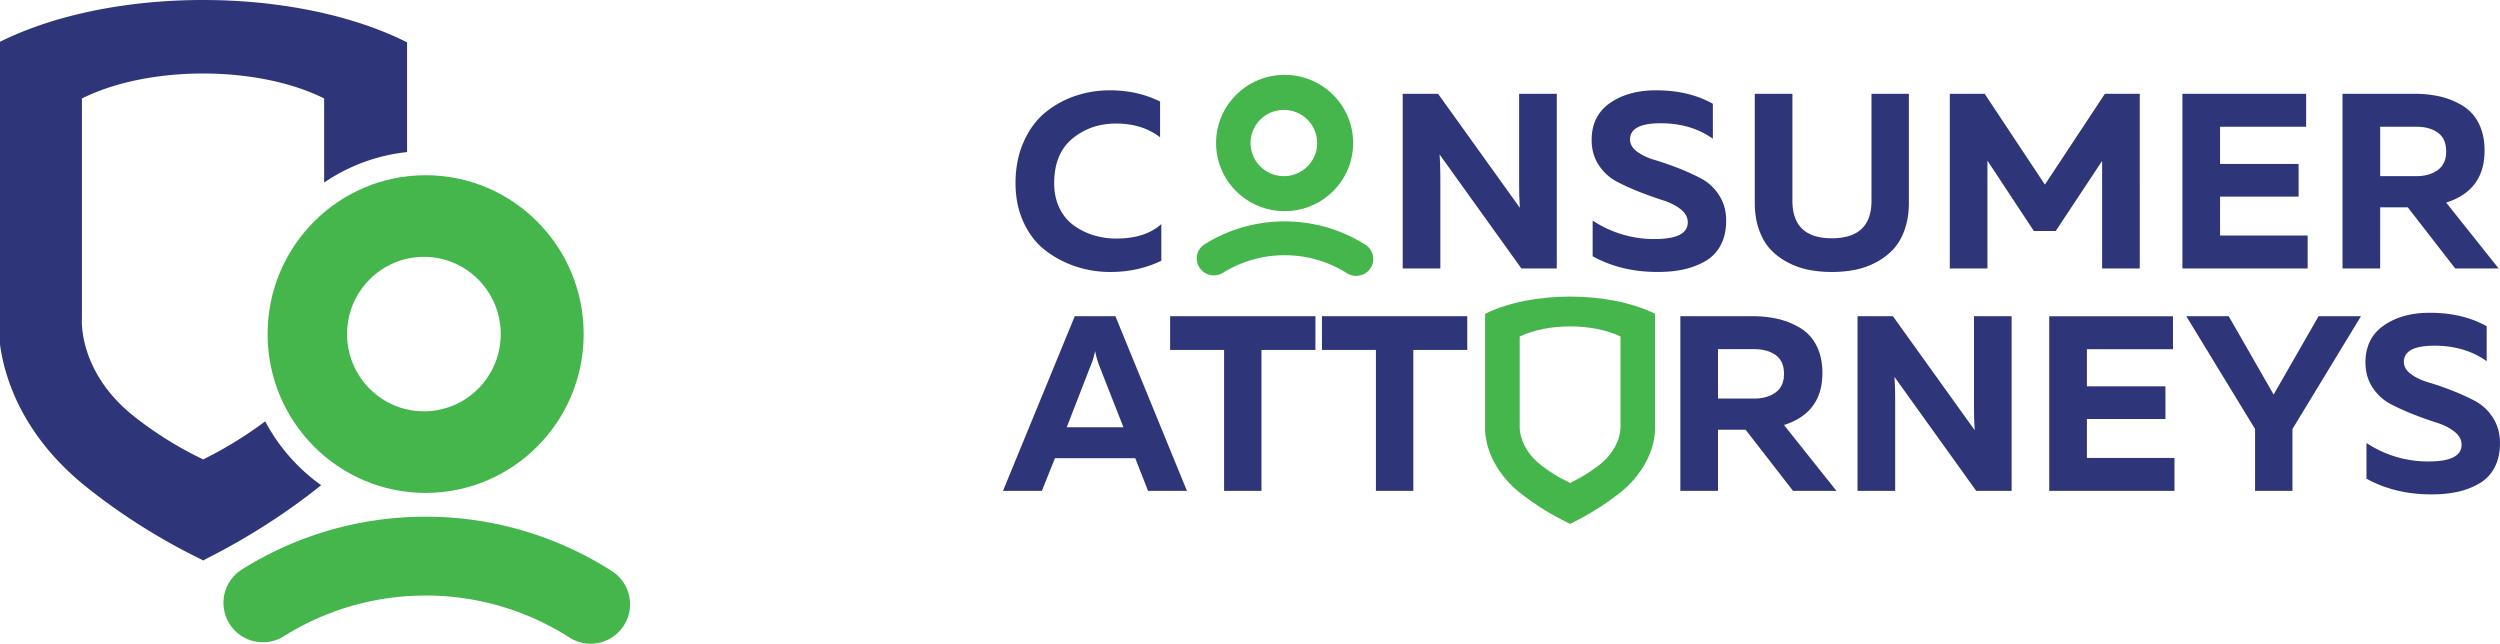 <svg version="1.1" id="Слой_1" xmlns="http://www.w3.org/2000/svg" x="0" y="0" width="167" height="43" xml:space="preserve"><path d="M68.383 14.867c.363.778.849 1.4 1.458 1.867a6.829 6.829 0 002.02 1.067 7.32 7.32 0 002.313.367c1.229 0 2.364-.25 3.403-.75v-2.45c-.715.645-1.721.967-3.018.967a5.116 5.116 0 01-1.517-.225 4.46 4.46 0 01-1.324-.658 3.05 3.05 0 01-.947-1.158c-.235-.483-.352-1.036-.352-1.658 0-1.311.405-2.303 1.215-2.975.81-.672 1.785-1.008 2.925-1.008 1.162 0 2.14.306 2.934.917V6.783c-1.006-.5-2.124-.75-3.353-.75a7.15 7.15 0 00-2.313.375c-.738.25-1.406.62-2.003 1.108-.598.489-1.079 1.142-1.442 1.958-.363.817-.545 1.736-.545 2.758.001.979.183 1.857.546 2.635zm27.831-2.951c0-.589-.017-1.122-.05-1.6l5.465 7.617h2.364V6.266h-2.515v6.017c0 .589.017 1.122.05 1.6l-5.465-7.617H93.7v11.667h2.515v-6.017zm10.587-.883a3.23 3.23 0 001.19 1.092c.475.25.989.483 1.542.7.553.217 1.067.4 1.542.55.475.15.872.35 1.19.6.319.25.478.542.478.875 0 .745-.732 1.117-2.196 1.117a7.416 7.416 0 01-4.158-1.233v2.383c1.263.7 2.71 1.05 4.342 1.05.648 0 1.235-.058 1.76-.175a4.984 4.984 0 001.442-.558 2.627 2.627 0 001.014-1.067c.24-.455.36-1 .36-1.633 0-.644-.159-1.211-.478-1.7a3.185 3.185 0 00-1.19-1.108c-.475-.25-.989-.483-1.542-.7a18.365 18.365 0 00-1.542-.533c-.475-.139-.872-.325-1.19-.558-.319-.233-.478-.506-.478-.817 0-.7.637-1.061 1.911-1.083 1.419-.022 2.626.322 3.621 1.033V6.933c-1.062-.6-2.33-.9-3.805-.9-1.23 0-2.252.283-3.068.85-.816.567-1.224 1.389-1.224 2.467.001.644.16 1.205.479 1.683zm18.214 2.383c0 1.667-.883 2.5-2.649 2.5-1.755 0-2.632-.833-2.632-2.5v-7.15h-2.515v7.284c0 .667.095 1.267.285 1.8.19.533.447.972.771 1.317s.71.633 1.157.867c.447.233.914.397 1.4.492.486.094.997.142 1.534.142a7.99 7.99 0 001.534-.142 5.089 5.089 0 001.4-.492 4.31 4.31 0 001.157-.867c.324-.344.581-.783.771-1.317.19-.533.285-1.133.285-1.8V6.266h-2.498v7.15zm11.584-1.083l-4.023-6.067h-2.33v11.667h2.515v-7.2l3.101 4.7h1.458l3.101-4.683v7.184h2.515V6.266h-2.33l-4.007 6.067zm9.187 5.6h8.365v-2.2H148.3v-2.6h5.247V10.95H148.3V8.466h5.75v-2.2h-8.265v11.667zm13.21-4.083h1.844l3.168 4.083h2.9l-3.504-4.4c1.71-.544 2.565-1.7 2.565-3.467 0-.711-.132-1.322-.394-1.833a2.872 2.872 0 00-1.09-1.183 5.146 5.146 0 00-1.475-.6 7.446 7.446 0 00-1.702-.183h-4.828v11.667h2.515V13.85zm2.431-5.384c.581 0 1.056.133 1.425.4s.553.683.553 1.25c0 .556-.187.97-.562 1.242-.375.272-.847.408-1.417.408h-2.431v-3.3h2.432zM70.47 30.608h5.365l.855 2.183h2.598L74.51 21.124h-2.716L67 32.791h2.598l.872-2.183zm2.682-7.167c.056.3.14.606.251.917l1.643 4.183h-3.789l1.626-4.183c.113-.267.202-.573.269-.917zm5.013-.067h3.604v9.417h2.498v-9.417h3.604v-2.25h-9.706v2.25zm10.142 0h3.604v9.417h2.498v-9.417h3.604v-2.25h-9.707v2.25zm26.456 5.333h1.844l3.168 4.083h2.9l-3.504-4.4c1.71-.544 2.565-1.7 2.565-3.467 0-.711-.131-1.322-.394-1.833a2.872 2.872 0 00-1.09-1.183 5.146 5.146 0 00-1.475-.6 7.446 7.446 0 00-1.702-.183h-4.828v11.667h2.515v-4.084zm2.431-5.383c.581 0 1.056.133 1.425.4s.553.683.553 1.25c0 .556-.187.97-.562 1.242-.375.272-.847.408-1.417.408h-2.431v-3.3h2.432zm9.404 3.45c0-.589-.017-1.122-.05-1.6l5.465 7.617h2.364V21.124h-2.515v6.017c0 .589.017 1.122.05 1.6l-5.465-7.617h-2.364v11.667h2.515v-6.017zm10.293 6.017h8.365v-2.2h-5.851v-2.6h5.247v-2.183h-5.247v-2.483h5.75v-2.2h-8.265v11.666zm16.245-4.134l4.577-7.534h-2.833l-3.001 5.234-3.001-5.234h-2.833l4.593 7.534v4.133h2.498v-4.133zm5.356-2.766a3.23 3.23 0 001.19 1.092c.475.25.989.483 1.542.7.553.217 1.067.4 1.542.55.475.15.872.35 1.19.6.319.25.478.542.478.875 0 .745-.732 1.117-2.196 1.117a7.416 7.416 0 01-4.158-1.233v2.383c1.263.7 2.71 1.05 4.342 1.05.648 0 1.235-.058 1.76-.175a4.984 4.984 0 001.442-.558 2.627 2.627 0 001.014-1.067c.24-.455.36-1 .36-1.633 0-.644-.159-1.211-.478-1.7a3.185 3.185 0 00-1.19-1.108c-.475-.25-.989-.483-1.542-.7a18.365 18.365 0 00-1.542-.533c-.475-.139-.872-.325-1.19-.558-.319-.233-.478-.506-.478-.817 0-.7.637-1.061 1.911-1.083 1.419-.022 2.626.322 3.621 1.033v-2.333c-1.062-.6-2.33-.9-3.805-.9-1.23 0-2.252.283-3.068.85-.816.567-1.224 1.389-1.224 2.467.001.642.161 1.203.479 1.681z" fill="#2F3579"/><path fill-rule="evenodd" clip-rule="evenodd" fill="#44B64B" d="M108.109 33.002c-1.704 1.322-3.226 1.971-3.219 1.998-.008-.029-1.519-.651-3.236-1.984-2.64-2.05-2.448-4.483-2.448-4.483V20.96c3.122-1.532 8.231-1.53 11.349-.001v7.565s.193 2.43-2.446 4.478zm.14-4.552v-5.971c-1.849-.9-4.881-.901-6.733.001v5.976s-.114 1.432 1.452 2.639c1.018.785 1.915 1.151 1.92 1.168-.005-.016.899-.398 1.909-1.177 1.567-1.206 1.452-2.636 1.452-2.636zM85.812 14.106c-2.528 0-4.578-2.039-4.578-4.553S83.283 5 85.812 5s4.578 2.038 4.578 4.553-2.05 4.553-4.578 4.553zm-.051-6.766c-1.229 0-2.226.991-2.226 2.214s.997 2.214 2.226 2.214 2.226-.991 2.226-2.214-.996-2.214-2.226-2.214z"/><path fill="#44B64B" d="M90.591 18.429c-.211 0-.424-.058-.614-.178a7.766 7.766 0 00-4.165-1.202 7.778 7.778 0 00-4.118 1.173 1.149 1.149 0 01-1.574-.353 1.123 1.123 0 01.357-1.558 10.073 10.073 0 015.336-1.521c1.92 0 3.785.539 5.396 1.559.531.336.686 1.035.346 1.56a1.15 1.15 0 01-.964.52z"/><path fill-rule="evenodd" clip-rule="evenodd" fill="#2F3579" d="M21.652 12.196v-5.62c-4.445-2.22-11.729-2.222-16.18.002v14.734s-.275 3.531 3.49 6.507c2.447 1.935 4.603 2.839 4.614 2.88-.01-.037 1.898-.868 4.139-2.554a12.319 12.319 0 003.737 4.265l-.137.111c-4.094 3.26-7.754 4.861-7.735 4.927-.019-.07-3.652-1.606-7.777-4.892C-.544 27.5-.081 21.503-.081 21.503V2.832C7.422-.945 19.701-.941 27.193 2.829v7.33a12.065 12.065 0 00-5.541 2.037z"/><path fill-rule="evenodd" clip-rule="evenodd" fill="#44B64B" d="M28.432 32.927c-5.83 0-10.557-4.751-10.557-10.611s4.726-10.611 10.557-10.611 10.557 4.751 10.557 10.611-4.726 10.611-10.557 10.611zm-.115-15.77c-2.835 0-5.133 2.31-5.133 5.159 0 2.849 2.298 5.159 5.133 5.159s5.133-2.31 5.133-5.159c-.001-2.85-2.299-5.159-5.133-5.159z"/><path fill="#44B64B" d="M39.453 43c-.486 0-.977-.134-1.417-.416a17.78 17.78 0 00-9.604-2.802c-3.374 0-6.658.945-9.497 2.734a2.633 2.633 0 01-2.807-4.455 23.045 23.045 0 0112.304-3.545 23.03 23.03 0 0112.442 3.633 2.632 2.632 0 01.798 3.636A2.629 2.629 0 0139.453 43z"/></svg>